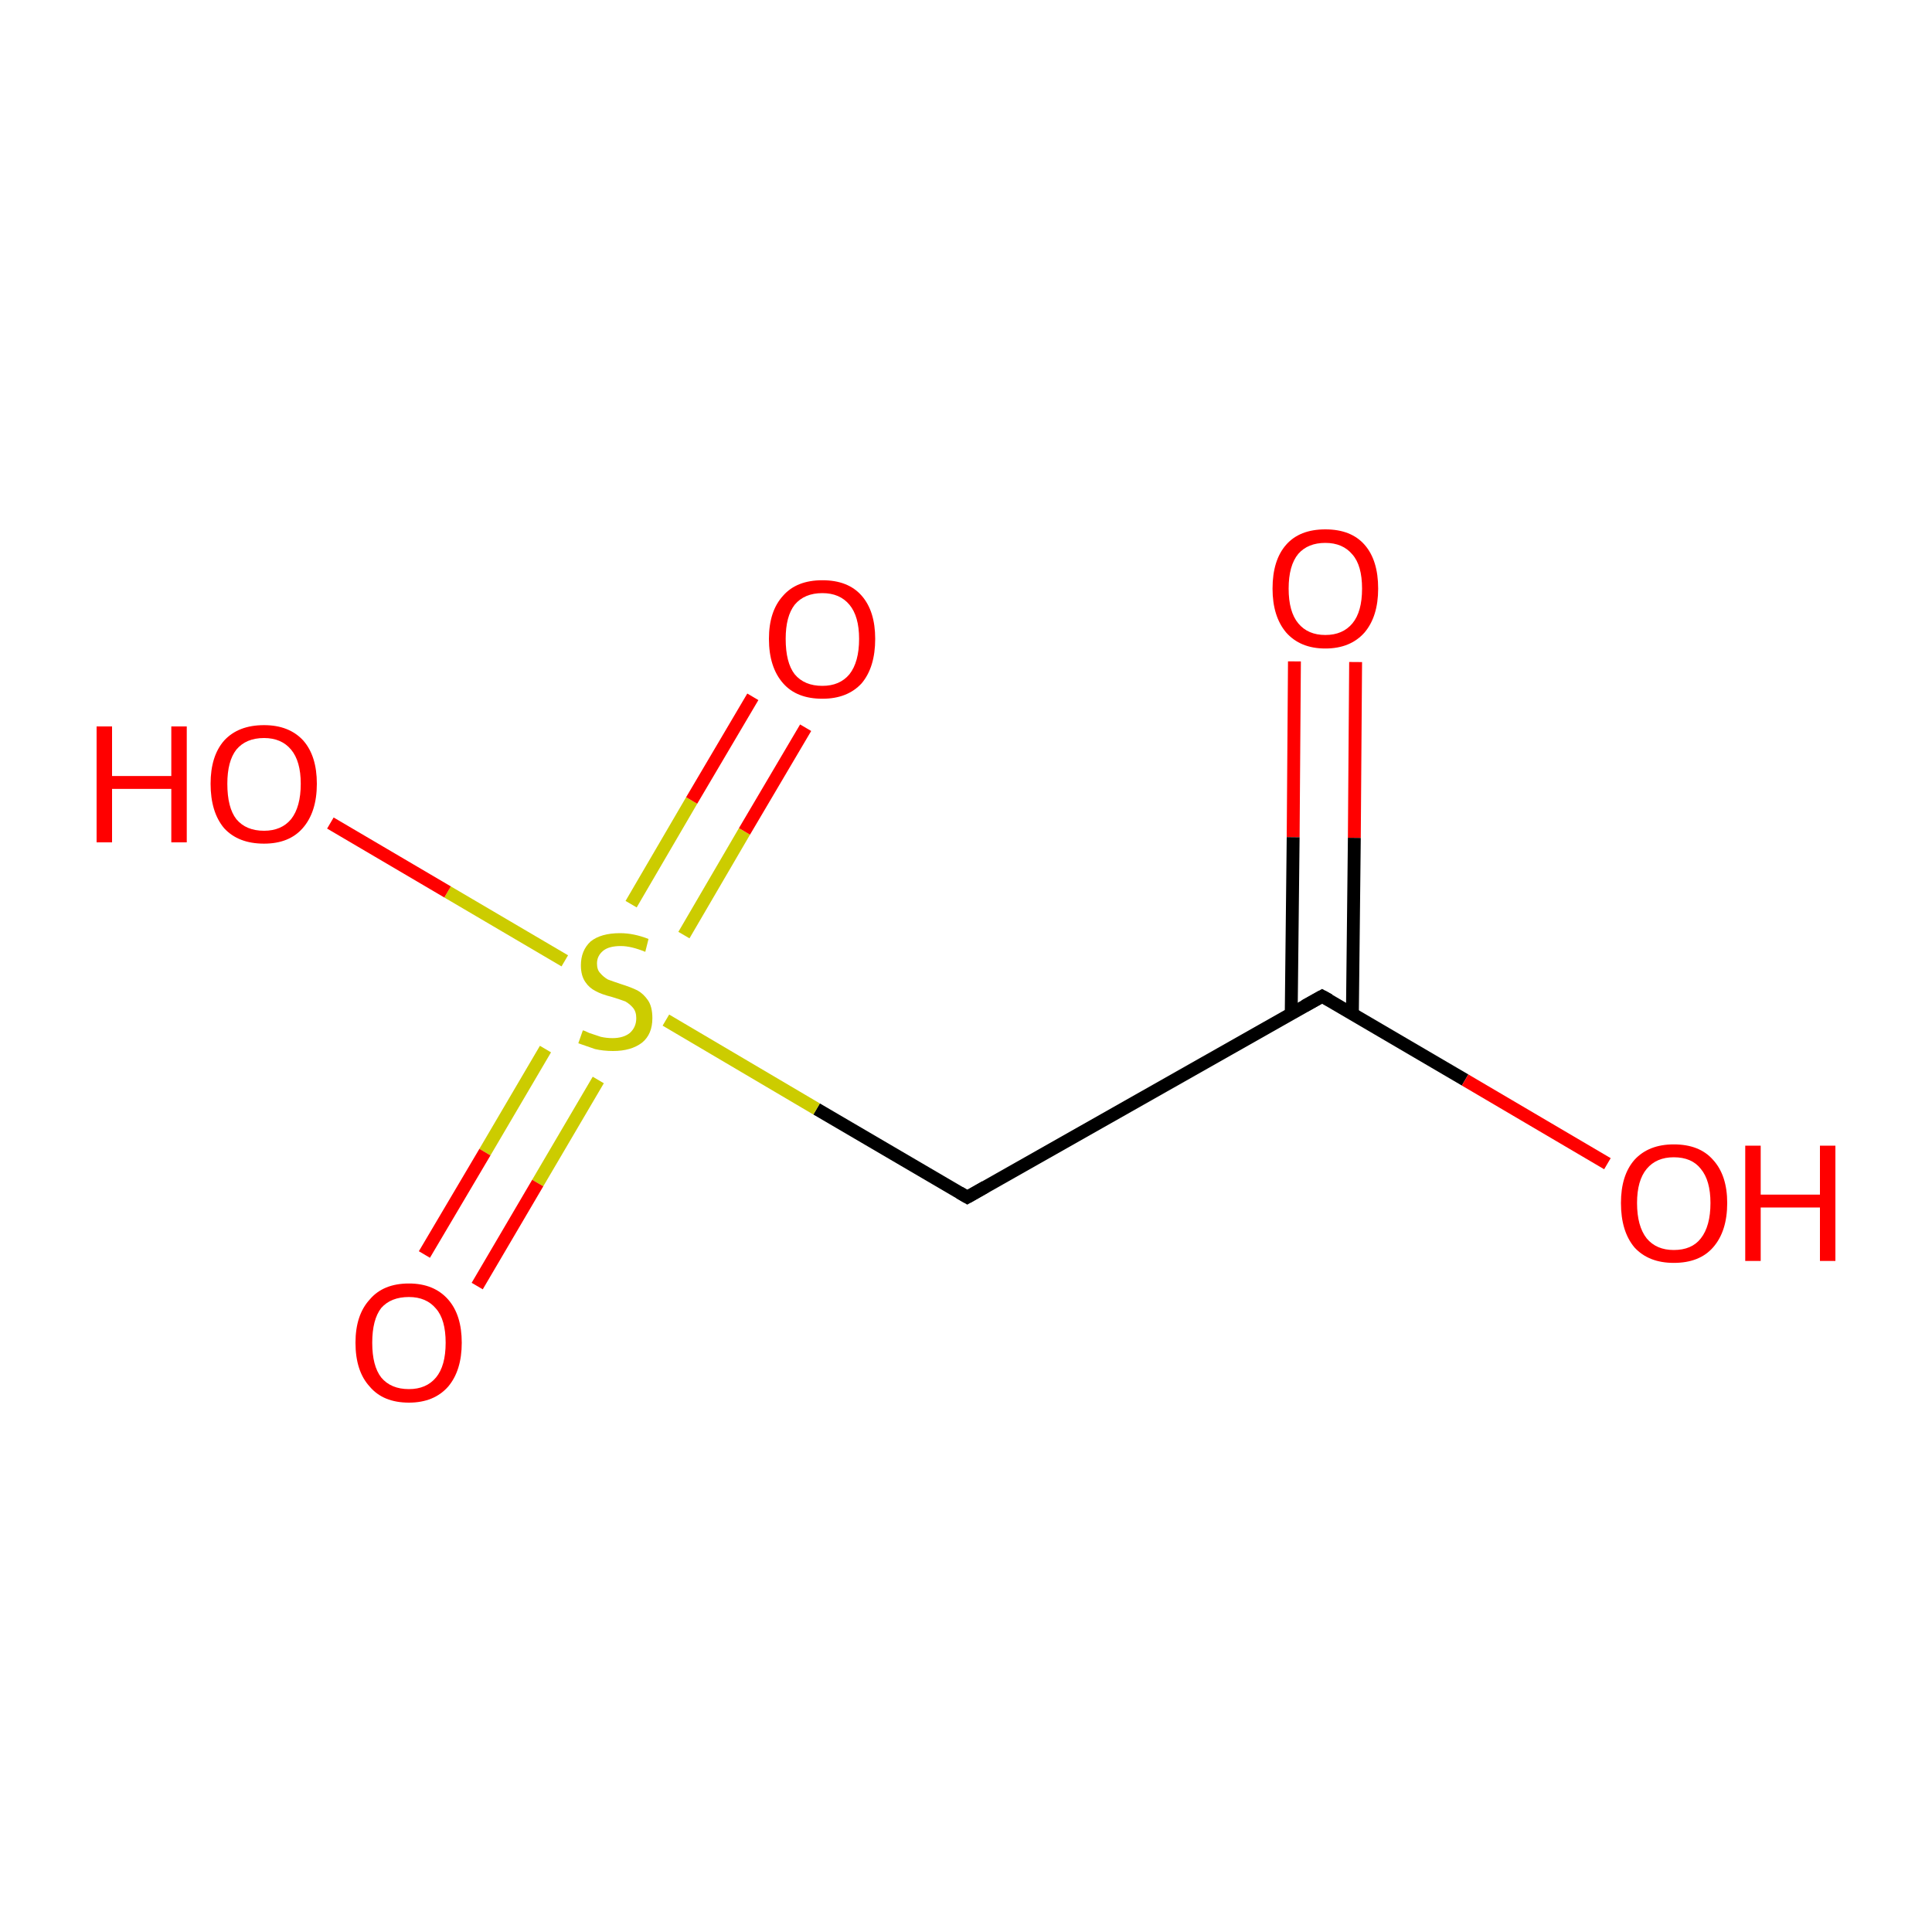 <?xml version='1.0' encoding='iso-8859-1'?>
<svg version='1.1' baseProfile='full'
              xmlns='http://www.w3.org/2000/svg'
                      xmlns:rdkit='http://www.rdkit.org/xml'
                      xmlns:xlink='http://www.w3.org/1999/xlink'
                  xml:space='preserve'
width='300px' height='300px' viewBox='0 0 300 300'>
<!-- END OF HEADER -->
<rect style='opacity:1.0;fill:#FFFFFF;stroke:none' width='300.0' height='300.0' x='0.0' y='0.0'> </rect>
<path class='bond-0 atom-0 atom-1' d='M 210.5,102.8 L 210.3,130.1' style='fill:none;fill-rule:evenodd;stroke:#FF0000;stroke-width:2.0px;stroke-linecap:butt;stroke-linejoin:miter;stroke-opacity:1' />
<path class='bond-0 atom-0 atom-1' d='M 210.3,130.1 L 210.0,157.4' style='fill:none;fill-rule:evenodd;stroke:#000000;stroke-width:2.0px;stroke-linecap:butt;stroke-linejoin:miter;stroke-opacity:1' />
<path class='bond-0 atom-0 atom-1' d='M 201.0,102.7 L 200.8,130.0' style='fill:none;fill-rule:evenodd;stroke:#FF0000;stroke-width:2.0px;stroke-linecap:butt;stroke-linejoin:miter;stroke-opacity:1' />
<path class='bond-0 atom-0 atom-1' d='M 200.8,130.0 L 200.5,157.4' style='fill:none;fill-rule:evenodd;stroke:#000000;stroke-width:2.0px;stroke-linecap:butt;stroke-linejoin:miter;stroke-opacity:1' />
<path class='bond-1 atom-1 atom-2' d='M 205.3,154.7 L 227.5,167.7' style='fill:none;fill-rule:evenodd;stroke:#000000;stroke-width:2.0px;stroke-linecap:butt;stroke-linejoin:miter;stroke-opacity:1' />
<path class='bond-1 atom-1 atom-2' d='M 227.5,167.7 L 249.6,180.7' style='fill:none;fill-rule:evenodd;stroke:#FF0000;stroke-width:2.0px;stroke-linecap:butt;stroke-linejoin:miter;stroke-opacity:1' />
<path class='bond-2 atom-1 atom-3' d='M 205.3,154.7 L 150.2,185.9' style='fill:none;fill-rule:evenodd;stroke:#000000;stroke-width:2.0px;stroke-linecap:butt;stroke-linejoin:miter;stroke-opacity:1' />
<path class='bond-3 atom-3 atom-4' d='M 150.2,185.9 L 126.8,172.2' style='fill:none;fill-rule:evenodd;stroke:#000000;stroke-width:2.0px;stroke-linecap:butt;stroke-linejoin:miter;stroke-opacity:1' />
<path class='bond-3 atom-3 atom-4' d='M 126.8,172.2 L 103.4,158.4' style='fill:none;fill-rule:evenodd;stroke:#CCCC00;stroke-width:2.0px;stroke-linecap:butt;stroke-linejoin:miter;stroke-opacity:1' />
<path class='bond-4 atom-4 atom-5' d='M 84.7,162.9 L 75.3,178.9' style='fill:none;fill-rule:evenodd;stroke:#CCCC00;stroke-width:2.0px;stroke-linecap:butt;stroke-linejoin:miter;stroke-opacity:1' />
<path class='bond-4 atom-4 atom-5' d='M 75.3,178.9 L 65.9,194.8' style='fill:none;fill-rule:evenodd;stroke:#FF0000;stroke-width:2.0px;stroke-linecap:butt;stroke-linejoin:miter;stroke-opacity:1' />
<path class='bond-4 atom-4 atom-5' d='M 92.9,167.7 L 83.5,183.7' style='fill:none;fill-rule:evenodd;stroke:#CCCC00;stroke-width:2.0px;stroke-linecap:butt;stroke-linejoin:miter;stroke-opacity:1' />
<path class='bond-4 atom-4 atom-5' d='M 83.5,183.7 L 74.1,199.7' style='fill:none;fill-rule:evenodd;stroke:#FF0000;stroke-width:2.0px;stroke-linecap:butt;stroke-linejoin:miter;stroke-opacity:1' />
<path class='bond-5 atom-4 atom-6' d='M 106.2,145.2 L 115.6,129.1' style='fill:none;fill-rule:evenodd;stroke:#CCCC00;stroke-width:2.0px;stroke-linecap:butt;stroke-linejoin:miter;stroke-opacity:1' />
<path class='bond-5 atom-4 atom-6' d='M 115.6,129.1 L 125.1,113.0' style='fill:none;fill-rule:evenodd;stroke:#FF0000;stroke-width:2.0px;stroke-linecap:butt;stroke-linejoin:miter;stroke-opacity:1' />
<path class='bond-5 atom-4 atom-6' d='M 98.0,140.4 L 107.4,124.3' style='fill:none;fill-rule:evenodd;stroke:#CCCC00;stroke-width:2.0px;stroke-linecap:butt;stroke-linejoin:miter;stroke-opacity:1' />
<path class='bond-5 atom-4 atom-6' d='M 107.4,124.3 L 116.9,108.2' style='fill:none;fill-rule:evenodd;stroke:#FF0000;stroke-width:2.0px;stroke-linecap:butt;stroke-linejoin:miter;stroke-opacity:1' />
<path class='bond-6 atom-4 atom-7' d='M 87.7,149.2 L 69.5,138.5' style='fill:none;fill-rule:evenodd;stroke:#CCCC00;stroke-width:2.0px;stroke-linecap:butt;stroke-linejoin:miter;stroke-opacity:1' />
<path class='bond-6 atom-4 atom-7' d='M 69.5,138.5 L 51.3,127.8' style='fill:none;fill-rule:evenodd;stroke:#FF0000;stroke-width:2.0px;stroke-linecap:butt;stroke-linejoin:miter;stroke-opacity:1' />
<path d='M 206.4,155.3 L 205.3,154.7 L 202.6,156.2' style='fill:none;stroke:#000000;stroke-width:2.0px;stroke-linecap:butt;stroke-linejoin:miter;stroke-miterlimit:10;stroke-opacity:1;' />
<path d='M 153.0,184.3 L 150.2,185.9 L 149.0,185.2' style='fill:none;stroke:#000000;stroke-width:2.0px;stroke-linecap:butt;stroke-linejoin:miter;stroke-miterlimit:10;stroke-opacity:1;' />
<path class='atom-0' d='M 197.6 91.4
Q 197.6 87.0, 199.7 84.6
Q 201.8 82.2, 205.8 82.2
Q 209.8 82.2, 211.9 84.6
Q 214.0 87.0, 214.0 91.4
Q 214.0 95.7, 211.9 98.2
Q 209.7 100.7, 205.8 100.7
Q 201.9 100.7, 199.7 98.2
Q 197.6 95.7, 197.6 91.4
M 205.8 98.6
Q 208.5 98.6, 210.0 96.8
Q 211.5 95.0, 211.5 91.4
Q 211.5 87.8, 210.0 86.1
Q 208.5 84.3, 205.8 84.3
Q 203.1 84.3, 201.6 86.0
Q 200.1 87.8, 200.1 91.4
Q 200.1 95.0, 201.6 96.8
Q 203.1 98.6, 205.8 98.6
' fill='#FF0000'/>
<path class='atom-2' d='M 251.7 186.8
Q 251.7 182.5, 253.8 180.1
Q 256.0 177.7, 259.9 177.7
Q 263.9 177.7, 266.0 180.1
Q 268.2 182.5, 268.2 186.8
Q 268.2 191.2, 266.0 193.7
Q 263.9 196.1, 259.9 196.1
Q 256.0 196.1, 253.8 193.7
Q 251.7 191.2, 251.7 186.8
M 259.9 194.1
Q 262.7 194.1, 264.1 192.3
Q 265.6 190.4, 265.6 186.8
Q 265.6 183.3, 264.1 181.5
Q 262.7 179.7, 259.9 179.7
Q 257.2 179.7, 255.7 181.5
Q 254.2 183.3, 254.2 186.8
Q 254.2 190.4, 255.7 192.3
Q 257.2 194.1, 259.9 194.1
' fill='#FF0000'/>
<path class='atom-2' d='M 271.0 177.9
L 273.4 177.9
L 273.4 185.5
L 282.6 185.5
L 282.6 177.9
L 285.0 177.9
L 285.0 195.8
L 282.6 195.8
L 282.6 187.5
L 273.4 187.5
L 273.4 195.8
L 271.0 195.8
L 271.0 177.9
' fill='#FF0000'/>
<path class='atom-4' d='M 90.5 160.0
Q 90.7 160.0, 91.5 160.4
Q 92.4 160.7, 93.3 161.0
Q 94.2 161.2, 95.1 161.2
Q 96.8 161.2, 97.8 160.4
Q 98.8 159.5, 98.8 158.1
Q 98.8 157.1, 98.3 156.5
Q 97.8 155.9, 97.1 155.5
Q 96.3 155.2, 95.0 154.8
Q 93.4 154.4, 92.5 153.9
Q 91.5 153.4, 90.9 152.5
Q 90.2 151.5, 90.2 149.9
Q 90.2 147.6, 91.7 146.2
Q 93.3 144.9, 96.3 144.9
Q 98.4 144.9, 100.7 145.8
L 100.2 147.8
Q 98.0 146.9, 96.4 146.9
Q 94.6 146.9, 93.7 147.6
Q 92.7 148.4, 92.7 149.6
Q 92.7 150.6, 93.2 151.1
Q 93.7 151.7, 94.4 152.1
Q 95.2 152.4, 96.4 152.8
Q 98.0 153.3, 99.0 153.8
Q 99.9 154.3, 100.6 155.3
Q 101.3 156.3, 101.3 158.1
Q 101.3 160.6, 99.7 161.9
Q 98.0 163.2, 95.2 163.2
Q 93.7 163.2, 92.4 162.9
Q 91.2 162.5, 89.8 162.0
L 90.5 160.0
' fill='#CCCC00'/>
<path class='atom-5' d='M 55.2 208.5
Q 55.2 204.2, 57.4 201.8
Q 59.5 199.3, 63.5 199.3
Q 67.4 199.3, 69.6 201.8
Q 71.7 204.2, 71.7 208.5
Q 71.7 212.8, 69.6 215.3
Q 67.4 217.8, 63.5 217.8
Q 59.5 217.8, 57.4 215.3
Q 55.2 212.9, 55.2 208.5
M 63.5 215.7
Q 66.2 215.7, 67.7 213.9
Q 69.2 212.1, 69.2 208.5
Q 69.2 204.9, 67.7 203.2
Q 66.2 201.4, 63.5 201.4
Q 60.7 201.4, 59.2 203.1
Q 57.8 204.9, 57.8 208.5
Q 57.8 212.1, 59.2 213.9
Q 60.7 215.7, 63.5 215.7
' fill='#FF0000'/>
<path class='atom-6' d='M 119.4 99.2
Q 119.4 94.9, 121.6 92.5
Q 123.7 90.1, 127.7 90.1
Q 131.7 90.1, 133.8 92.5
Q 135.9 94.9, 135.9 99.2
Q 135.9 103.6, 133.8 106.1
Q 131.6 108.5, 127.7 108.5
Q 123.7 108.5, 121.6 106.1
Q 119.4 103.6, 119.4 99.2
M 127.7 106.5
Q 130.4 106.5, 131.9 104.7
Q 133.4 102.8, 133.4 99.2
Q 133.4 95.7, 131.9 93.9
Q 130.4 92.1, 127.7 92.1
Q 124.9 92.1, 123.4 93.9
Q 122.0 95.7, 122.0 99.2
Q 122.0 102.9, 123.4 104.7
Q 124.9 106.5, 127.7 106.5
' fill='#FF0000'/>
<path class='atom-7' d='M 15.0 112.8
L 17.4 112.8
L 17.4 120.5
L 26.6 120.5
L 26.6 112.8
L 29.0 112.8
L 29.0 130.8
L 26.6 130.8
L 26.6 122.5
L 17.4 122.5
L 17.4 130.8
L 15.0 130.8
L 15.0 112.8
' fill='#FF0000'/>
<path class='atom-7' d='M 32.7 121.7
Q 32.7 117.4, 34.8 115.0
Q 37.0 112.6, 41.0 112.6
Q 44.9 112.6, 47.1 115.0
Q 49.2 117.4, 49.2 121.7
Q 49.2 126.1, 47.0 128.6
Q 44.9 131.0, 41.0 131.0
Q 37.0 131.0, 34.8 128.6
Q 32.7 126.1, 32.7 121.7
M 41.0 129.0
Q 43.7 129.0, 45.2 127.2
Q 46.7 125.3, 46.7 121.7
Q 46.7 118.2, 45.2 116.4
Q 43.7 114.6, 41.0 114.6
Q 38.2 114.6, 36.7 116.4
Q 35.3 118.2, 35.3 121.7
Q 35.3 125.4, 36.7 127.2
Q 38.2 129.0, 41.0 129.0
' fill='#FF0000'/>
</svg>
